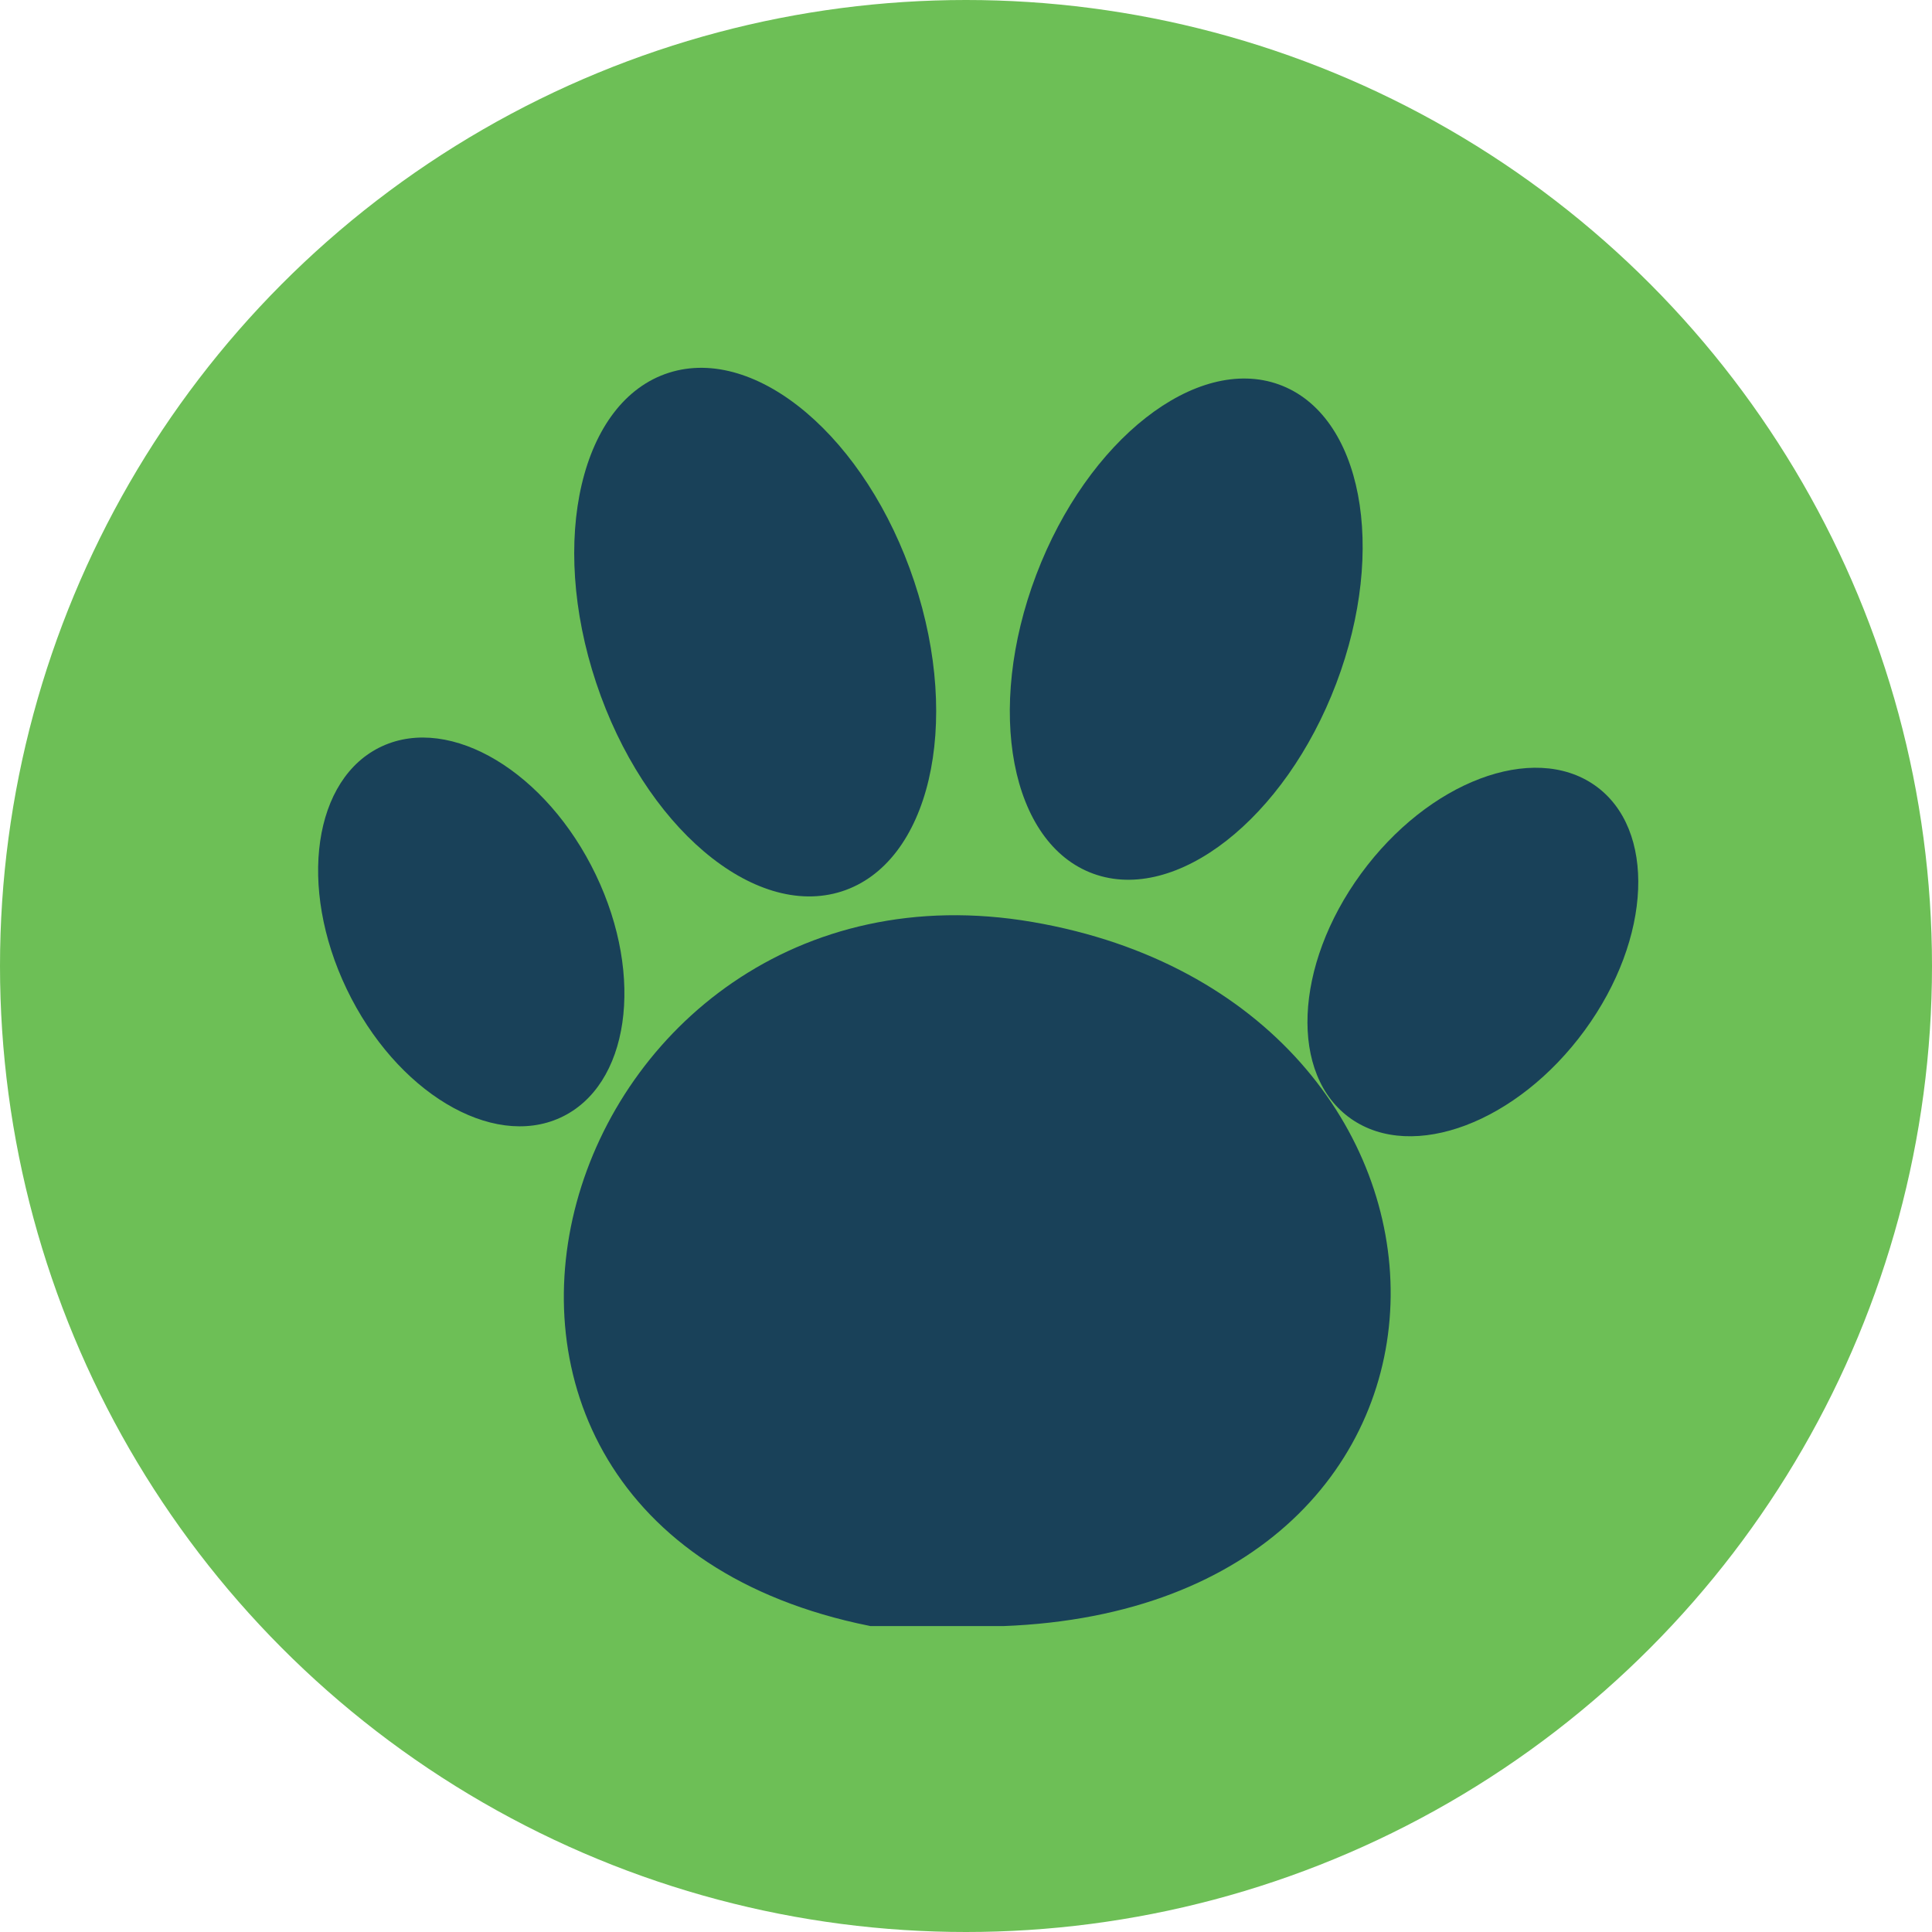 <svg width="60" height="60" viewBox="0 0 60 60" fill="none" xmlns="http://www.w3.org/2000/svg">
<circle cx="30" cy="30" r="30" fill="#6DBF56"/>
<path d="M31.141 50L27.087 50C11.555 46.858 17.797 26.689 31.985 29.127C46.174 31.566 46.619 49.408 31.141 50Z" fill="#194159" stroke="#194159"/>
<ellipse cx="4.24" cy="6.416" rx="4.24" ry="6.416" transform="matrix(0.819 0.574 -0.59 0.807 46.054 21.954)" fill="#194159"/>
<ellipse cx="4.254" cy="6.394" rx="4.254" ry="6.394" transform="matrix(0.909 -0.418 0.433 0.902 8 24.953)" fill="#194159"/>
<ellipse cx="4.955" cy="8.124" rx="4.955" ry="8.124" transform="matrix(0.94 0.341 -0.355 0.935 35.066 10.253)" fill="#194159"/>
<ellipse cx="5.182" cy="8.487" rx="5.182" ry="8.487" transform="matrix(0.953 -0.304 0.316 0.949 15.833 13.152)" fill="#194159"/>
<path d="M27.594 37.567L29.431 37.156C30.781 36.854 32.13 37.701 32.445 39.048V39.048C32.759 40.395 31.92 41.732 30.57 42.034L28.733 42.445L27.594 37.567Z" fill="#194159"/>
</svg>
